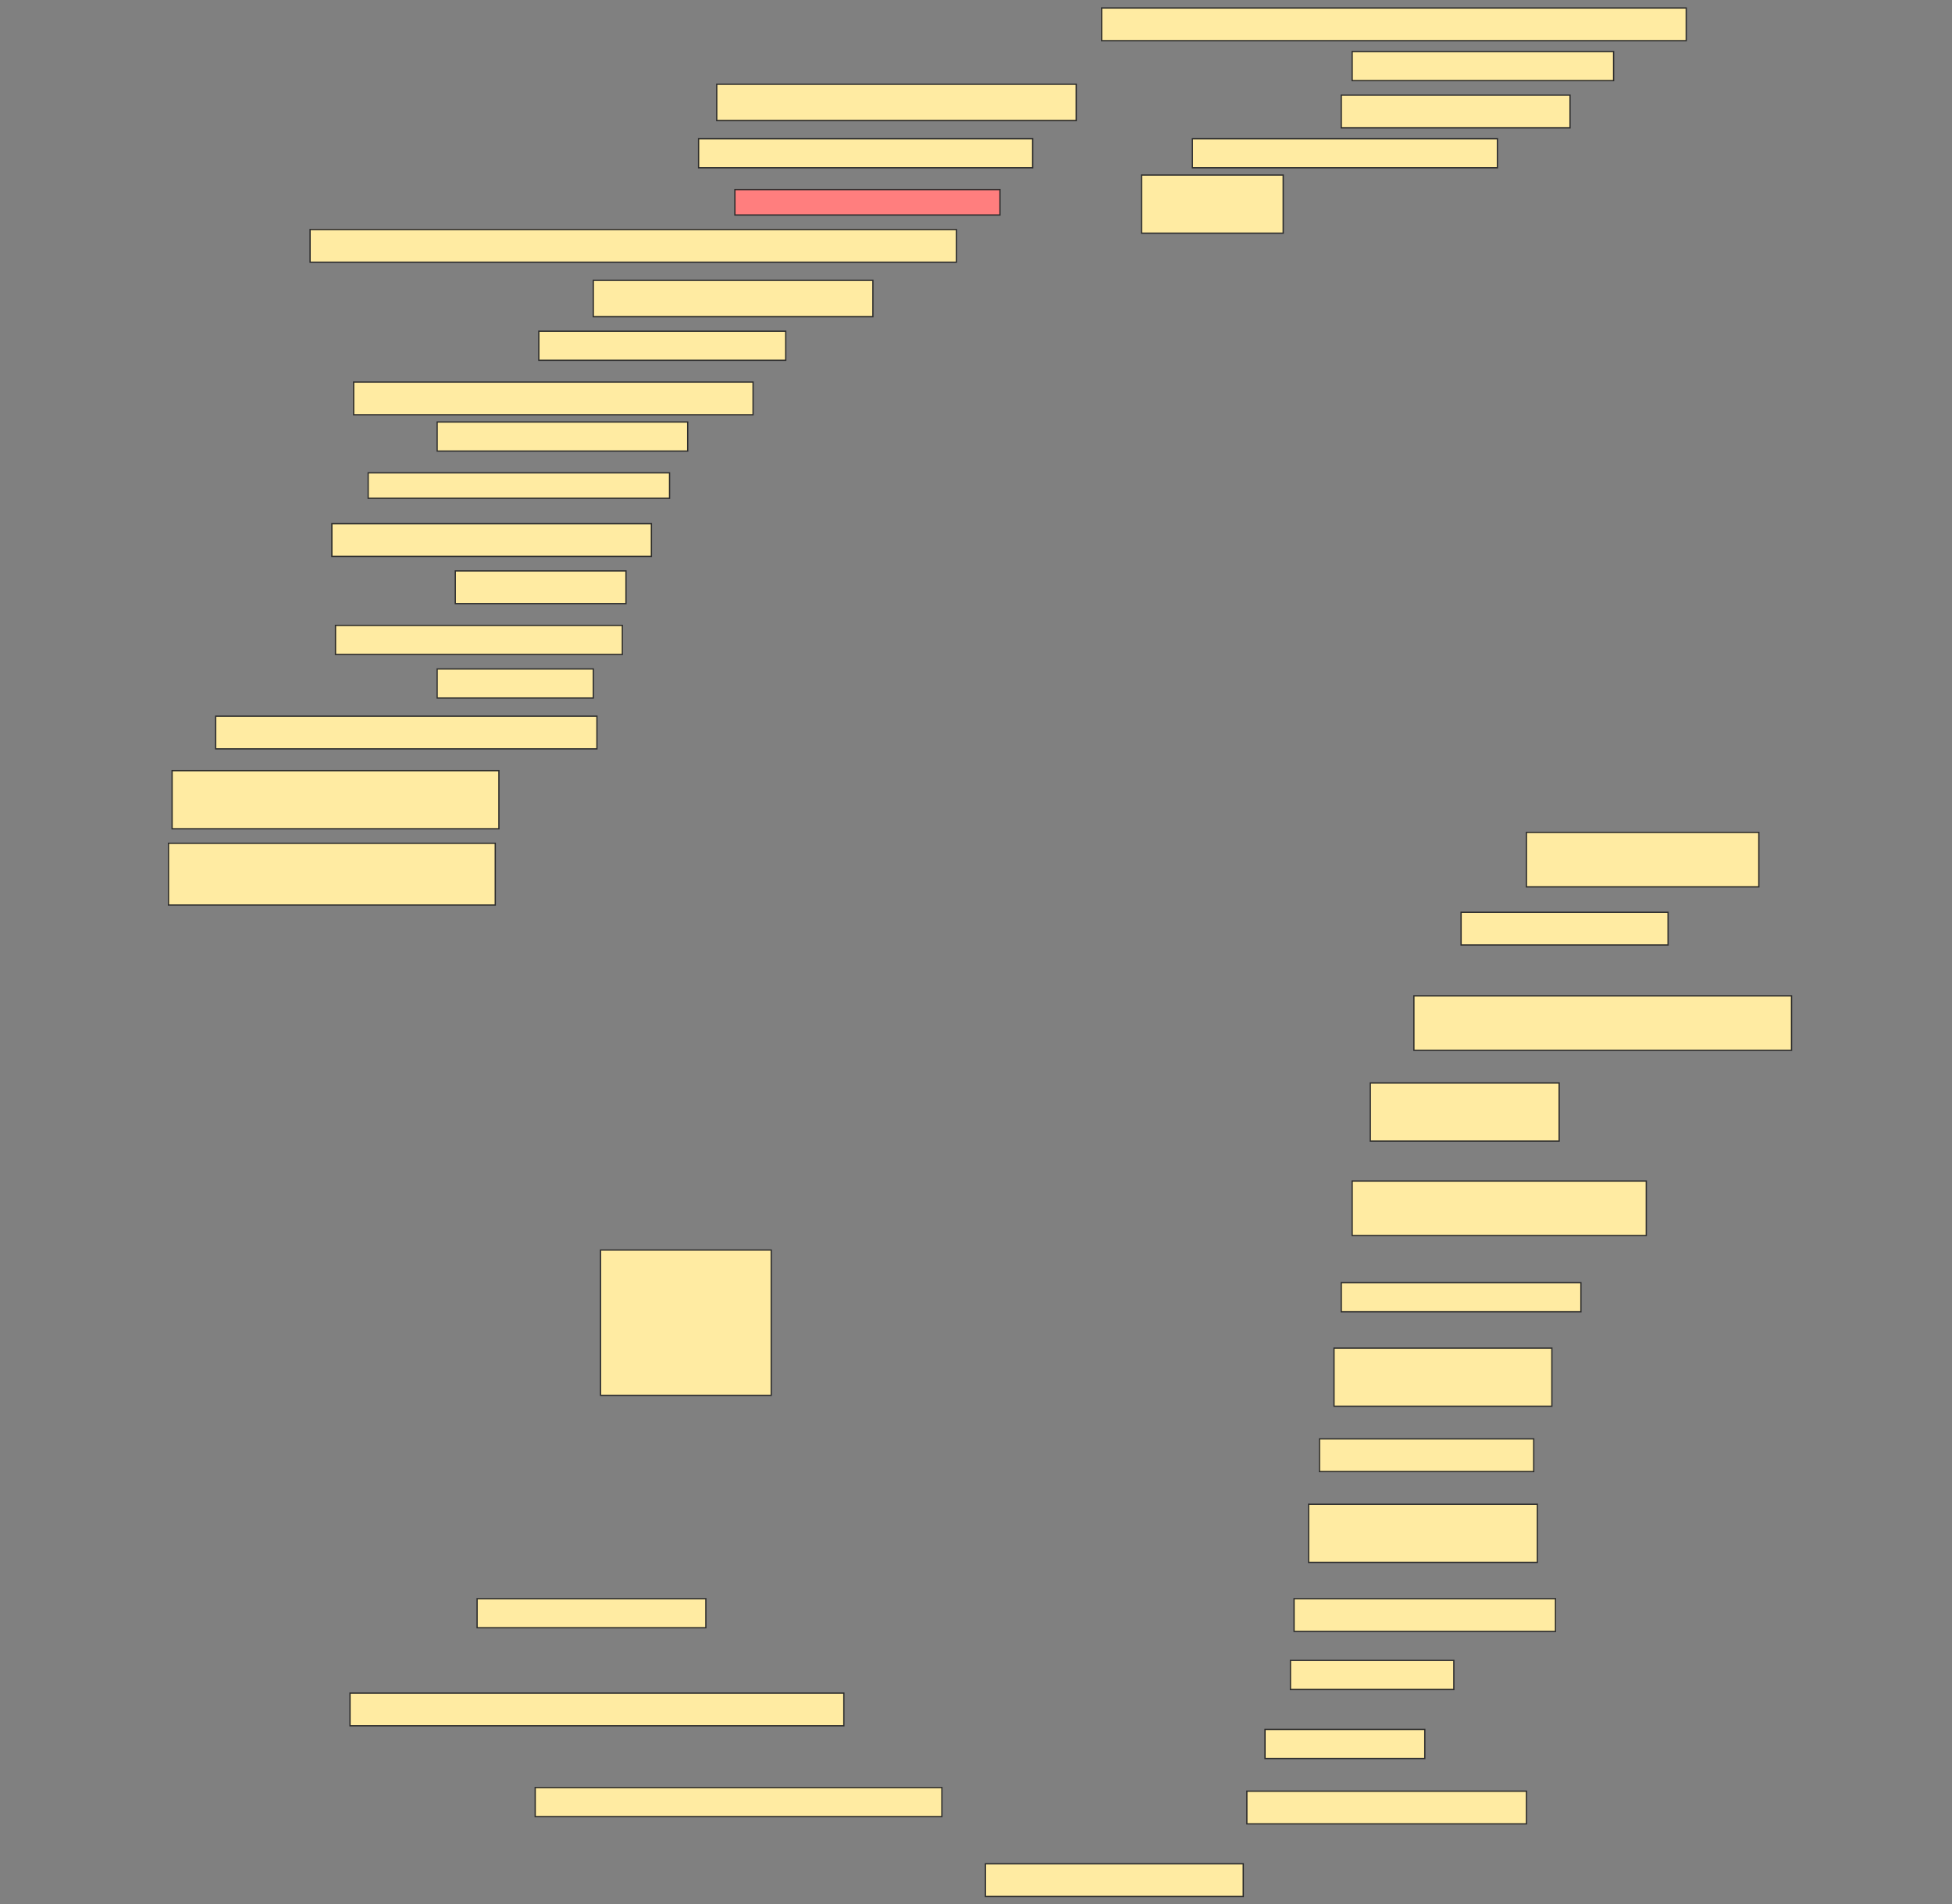 <svg height="1498" width="1536" xmlns="http://www.w3.org/2000/svg">
 <rect width="100%" height="100%" fill="#808080" stroke="none"/>
 <!-- Created with Image Occlusion Enhanced -->
 <g>
  <title>Labels</title>
 </g>
 <g>
  <title>Masks</title>
  <rect fill="#FFEBA2" height="25.714" id="dc831d5861fc423bb137527081e42a8c-ao-1" stroke="#2D2D2D" width="460" x="866.857" y="6.286"/>
  <rect fill="#FFEBA2" height="22.857" id="dc831d5861fc423bb137527081e42a8c-ao-2" stroke="#2D2D2D" width="205.714" x="1064" y="40.571"/>
  <rect fill="#FFEBA2" height="28.571" id="dc831d5861fc423bb137527081e42a8c-ao-3" stroke="#2D2D2D" width="282.857" x="564" y="66.286"/>
  <rect fill="#FFEBA2" height="25.714" id="dc831d5861fc423bb137527081e42a8c-ao-4" stroke="#2D2D2D" width="180" x="1055.429" y="74.857"/>
  <rect fill="#FFEBA2" height="22.857" id="dc831d5861fc423bb137527081e42a8c-ao-5" stroke="#2D2D2D" width="262.857" x="549.714" y="109.143"/>
  <rect fill="#FFEBA2" height="22.857" id="dc831d5861fc423bb137527081e42a8c-ao-6" stroke="#2D2D2D" width="240" x="938.286" y="109.143"/>
  <rect class="qshape" fill="#FF7E7E" height="20" id="dc831d5861fc423bb137527081e42a8c-ao-7" stroke="#2D2D2D" width="208.571" x="578.286" y="149.143"/>
  <rect fill="#FFEBA2" height="45.714" id="dc831d5861fc423bb137527081e42a8c-ao-8" stroke="#2D2D2D" width="111.429" x="898.286" y="137.714"/>
  <rect fill="#FFEBA2" height="25.714" id="dc831d5861fc423bb137527081e42a8c-ao-9" stroke="#2D2D2D" width="508.571" x="244" y="180.571"/>
  <rect fill="#FFEBA2" height="28.571" id="dc831d5861fc423bb137527081e42a8c-ao-10" stroke="#2D2D2D" width="220" x="466.857" y="220.571"/>
  <rect fill="#FFEBA2" height="22.857" id="dc831d5861fc423bb137527081e42a8c-ao-11" stroke="#2D2D2D" width="194.286" x="424" y="260.571"/>
  <rect fill="#FFEBA2" height="25.714" id="dc831d5861fc423bb137527081e42a8c-ao-12" stroke="#2D2D2D" width="314.286" x="278.286" y="300.571"/>
  <rect fill="#FFEBA2" height="22.857" id="dc831d5861fc423bb137527081e42a8c-ao-13" stroke="#2D2D2D" width="197.143" x="344" y="332"/>
  <rect fill="#FFEBA2" height="20" id="dc831d5861fc423bb137527081e42a8c-ao-14" stroke="#2D2D2D" width="237.143" x="289.714" y="372"/>
  <rect fill="#FFEBA2" height="25.714" id="dc831d5861fc423bb137527081e42a8c-ao-15" stroke="#2D2D2D" width="251.429" x="261.143" y="412"/>
  <rect fill="#FFEBA2" height="25.714" id="dc831d5861fc423bb137527081e42a8c-ao-16" stroke="#2D2D2D" width="134.286" x="358.286" y="449.143"/>
  <rect fill="#FFEBA2" height="22.857" id="dc831d5861fc423bb137527081e42a8c-ao-17" stroke="#2D2D2D" width="225.714" x="264" y="492"/>
  <rect fill="#FFEBA2" height="22.857" id="dc831d5861fc423bb137527081e42a8c-ao-18" stroke="#2D2D2D" width="122.857" x="344" y="526.286"/>
  <rect fill="#FFEBA2" height="25.714" id="dc831d5861fc423bb137527081e42a8c-ao-19" stroke="#2D2D2D" width="300" x="169.714" y="563.429"/>
  <rect fill="#FFEBA2" height="45.714" id="dc831d5861fc423bb137527081e42a8c-ao-20" stroke="#2D2D2D" width="257.143" x="135.429" y="606.286"/>
  <rect fill="#FFEBA2" height="48.571" id="dc831d5861fc423bb137527081e42a8c-ao-21" stroke="#2D2D2D" width="257.143" x="132.571" y="663.429"/>
  <rect fill="#FFEBA2" height="42.857" id="dc831d5861fc423bb137527081e42a8c-ao-22" stroke="#2D2D2D" width="182.857" x="1201.143" y="654.857"/>
  <rect fill="#FFEBA2" height="25.714" id="dc831d5861fc423bb137527081e42a8c-ao-23" stroke="#2D2D2D" width="162.857" x="1149.714" y="717.714"/>
  <rect fill="#FFEBA2" height="42.857" id="dc831d5861fc423bb137527081e42a8c-ao-24" stroke="#2D2D2D" width="297.143" x="1112.572" y="783.429"/>
  <rect fill="#FFEBA2" height="45.714" id="dc831d5861fc423bb137527081e42a8c-ao-25" stroke="#2D2D2D" width="148.571" x="1078.286" y="852"/>
  <rect fill="#FFEBA2" height="42.857" id="dc831d5861fc423bb137527081e42a8c-ao-26" stroke="#2D2D2D" width="231.429" x="1064" y="929.143"/>
  <rect fill="#FFEBA2" height="22.857" id="dc831d5861fc423bb137527081e42a8c-ao-27" stroke="#2D2D2D" width="188.571" x="1055.429" y="1009.143"/>
  <rect fill="#FFEBA2" height="45.714" id="dc831d5861fc423bb137527081e42a8c-ao-28" stroke="#2D2D2D" width="171.429" x="1049.714" y="1060.572"/>
  <rect fill="#FFEBA2" height="25.714" id="dc831d5861fc423bb137527081e42a8c-ao-29" stroke="#2D2D2D" width="168.571" x="1038.286" y="1132"/>
  <rect fill="#FFEBA2" height="45.714" id="dc831d5861fc423bb137527081e42a8c-ao-30" stroke="#2D2D2D" width="180" x="1029.714" y="1183.429"/>
  <rect fill="#FFEBA2" height="25.714" id="dc831d5861fc423bb137527081e42a8c-ao-31" stroke="#2D2D2D" width="205.714" x="1018.286" y="1257.714"/>
  <rect fill="#FFEBA2" height="22.857" id="dc831d5861fc423bb137527081e42a8c-ao-32" stroke="#2D2D2D" width="128.571" x="1015.429" y="1306.286"/>
  <rect fill="#FFEBA2" height="22.857" id="dc831d5861fc423bb137527081e42a8c-ao-33" stroke="#2D2D2D" width="125.714" x="995.429" y="1360.572"/>
  <rect fill="#FFEBA2" height="25.714" id="dc831d5861fc423bb137527081e42a8c-ao-34" stroke="#2D2D2D" width="220" x="981.143" y="1409.143"/>
  <rect fill="#FFEBA2" height="22.857" id="dc831d5861fc423bb137527081e42a8c-ao-35" stroke="#2D2D2D" width="180" x="375.429" y="1257.714"/>
  <rect fill="#FFEBA2" height="25.714" id="dc831d5861fc423bb137527081e42a8c-ao-36" stroke="#2D2D2D" width="388.571" x="275.429" y="1332"/>
  <rect fill="#FFEBA2" height="22.857" id="dc831d5861fc423bb137527081e42a8c-ao-37" stroke="#2D2D2D" width="320" x="421.143" y="1406.286"/>
  <rect fill="#FFEBA2" height="25.714" id="dc831d5861fc423bb137527081e42a8c-ao-38" stroke="#2D2D2D" width="202.857" x="775.429" y="1466.286"/>
  <rect fill="#FFEBA2" height="114.286" id="dc831d5861fc423bb137527081e42a8c-ao-39" stroke="#2D2D2D" stroke-dasharray="null" stroke-linecap="null" stroke-linejoin="null" width="134.286" x="472.572" y="983.429"/>
 </g>
</svg>
